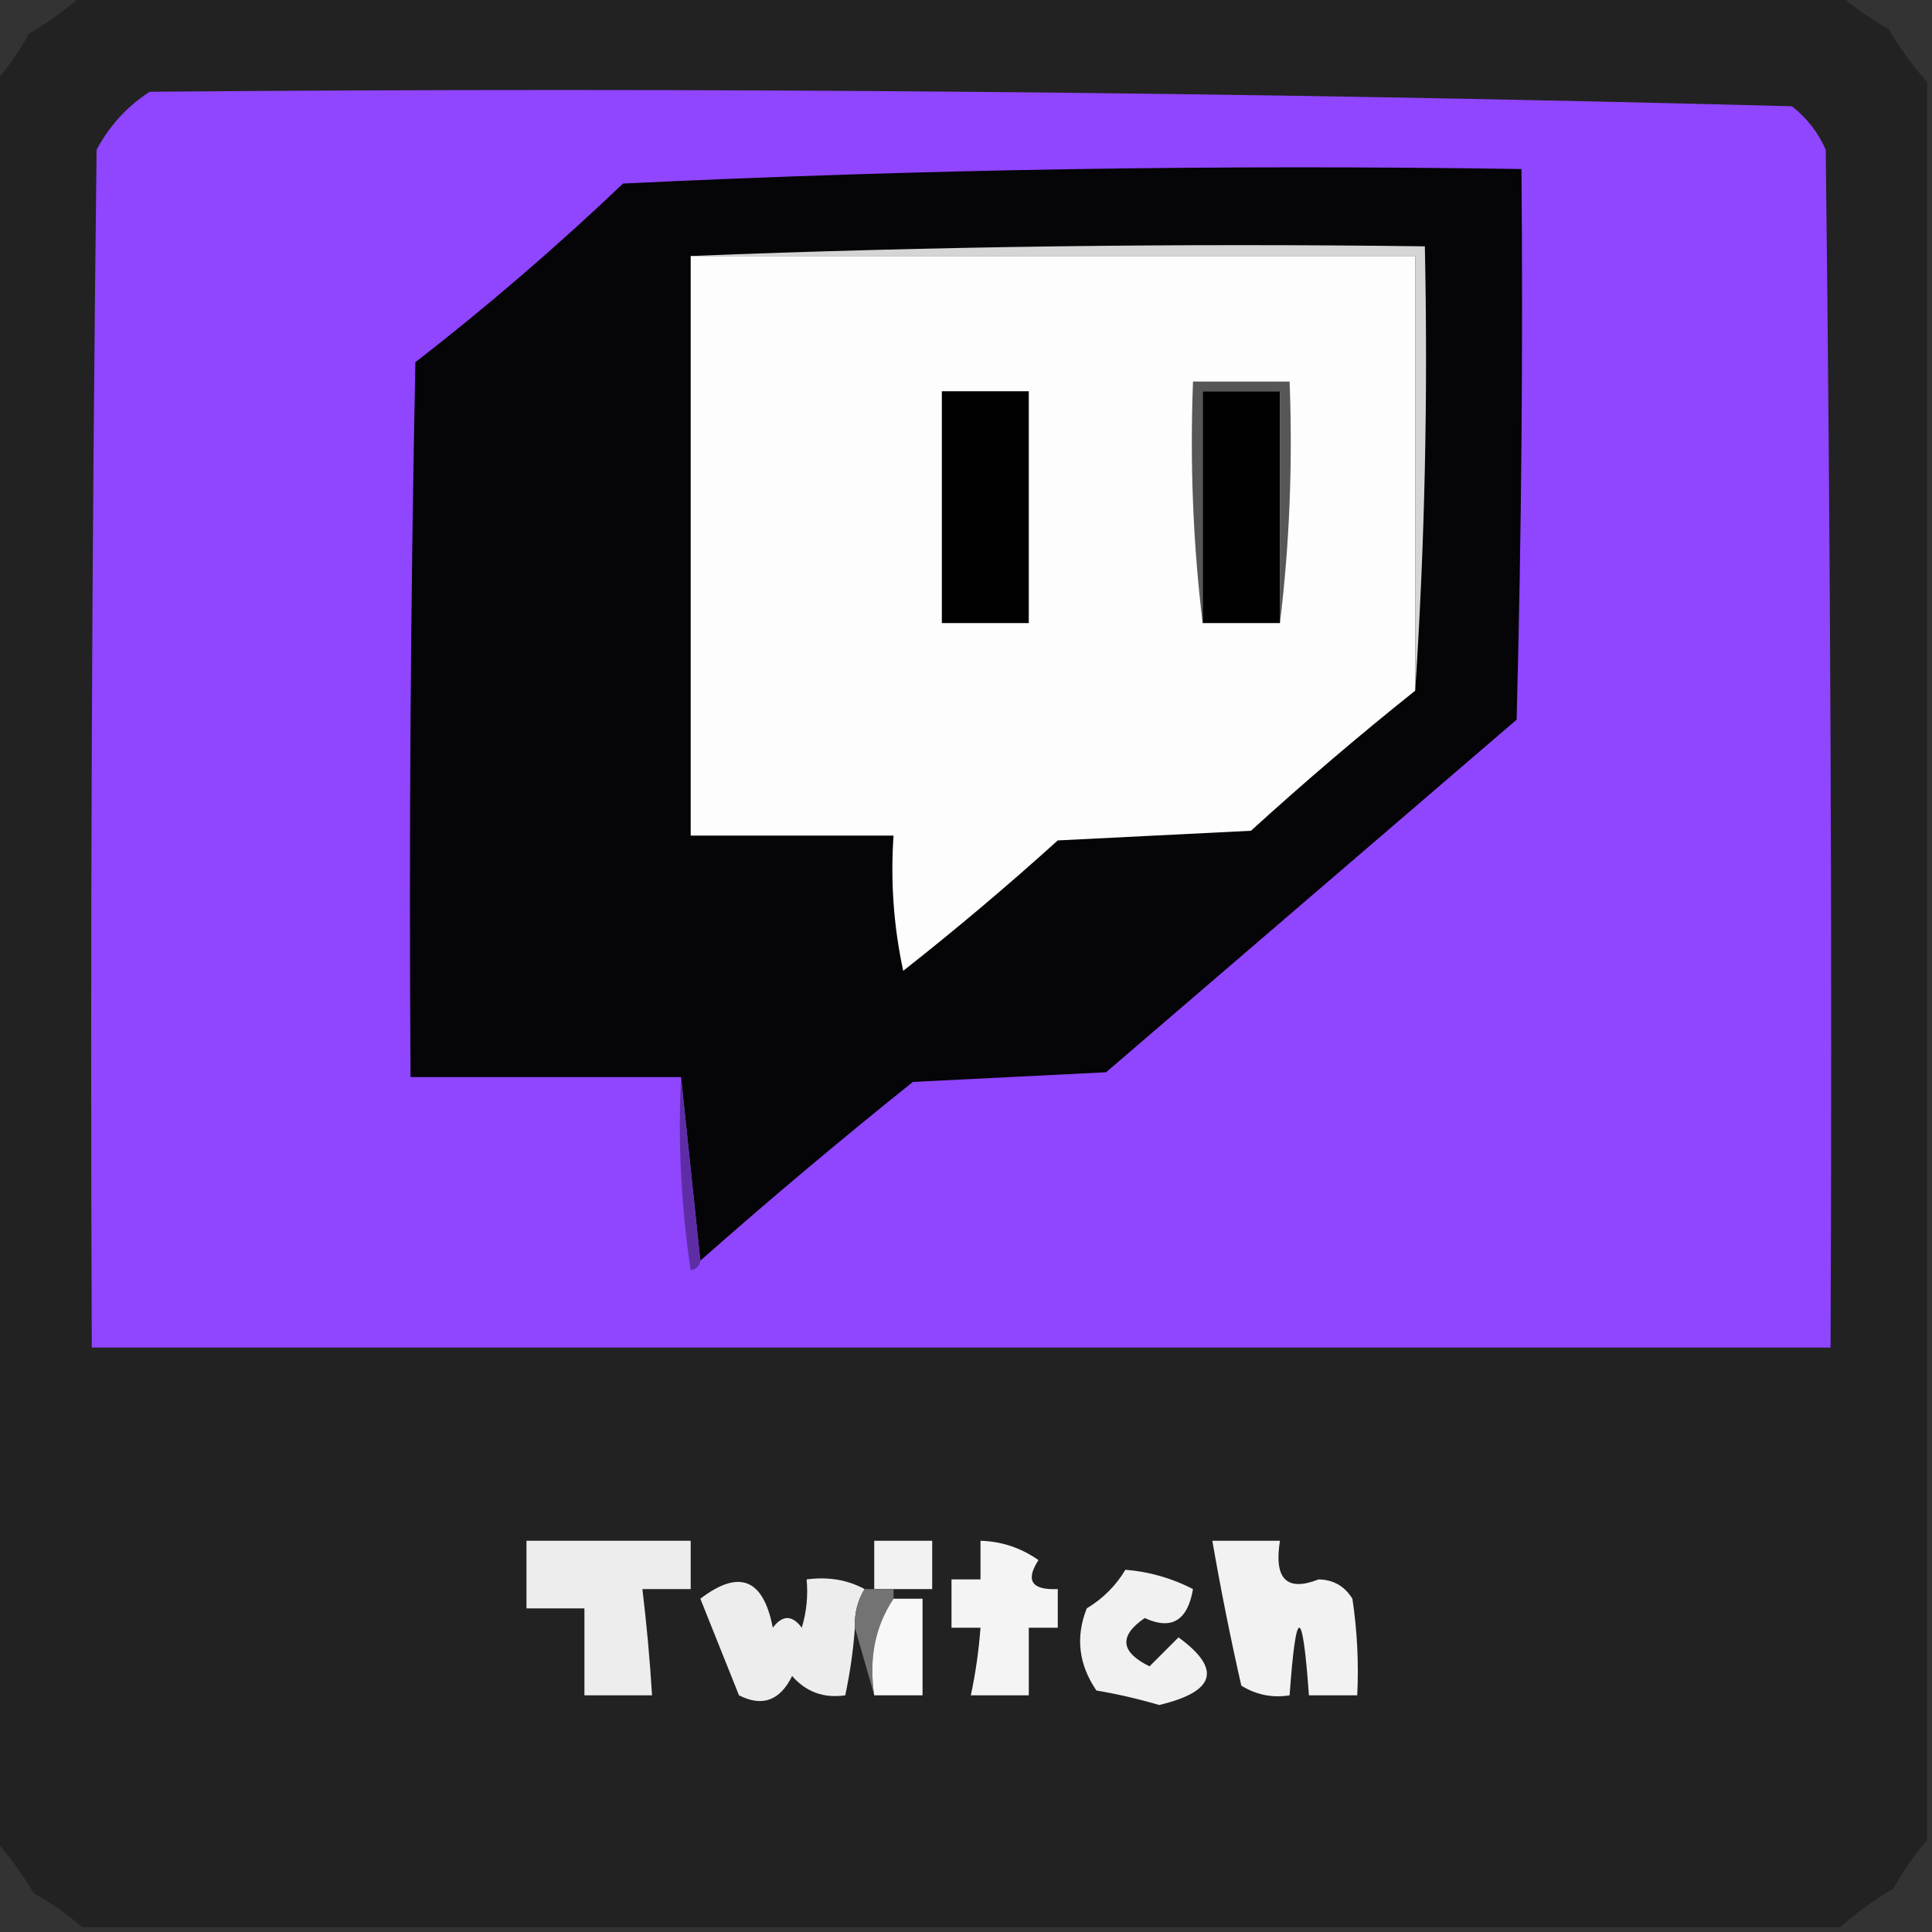 <?xml version="1.0" encoding="UTF-8"?>
<!DOCTYPE svg PUBLIC "-//W3C//DTD SVG 1.1//EN" "http://www.w3.org/Graphics/SVG/1.1/DTD/svg11.dtd">
<svg xmlns="http://www.w3.org/2000/svg" version="1.1" width="200px" height="200px" style="shape-rendering:geometricPrecision; text-rendering:geometricPrecision; image-rendering:optimizeQuality; fill-rule:evenodd; clip-rule:evenodd" xmlns:xlink="http://www.w3.org/1999/xlink">
<rect width="100%" height="100%" fill="#333333" stroke="none"/>
<g><path style="opacity:0.998" fill="#222222" d="M 8.5,-0.5 C 69.167,-0.5 129.833,-0.5 190.5,-0.5C 191.987,0.804 193.654,1.97 195.5,3C 196.697,5.015 198.03,6.849 199.5,8.5C 199.5,69.167 199.5,129.833 199.5,190.5C 198.196,191.987 197.03,193.654 196,195.5C 193.985,196.697 192.151,198.03 190.5,199.5C 129.833,199.5 69.167,199.5 8.5,199.5C 7.013,198.196 5.346,197.03 3.5,196C 2.303,193.985 0.97,192.151 -0.5,190.5C -0.5,129.833 -0.5,69.167 -0.5,8.5C 0.804,7.013 1.97,5.346 3,3.5C 5.015,2.303 6.849,0.97 8.5,-0.5 Z"/></g>
<g><path style="opacity:1" fill="#9045fe" d="M 15.5,9.5 C 72.25,9.008 128.917,9.508 185.5,11C 187.049,12.214 188.215,13.714 189,15.5C 189.5,56.832 189.667,98.165 189.5,139.5C 129.5,139.5 69.5,139.5 9.5,139.5C 9.333,98.165 9.5,56.832 10,15.5C 11.36,12.977 13.193,10.977 15.5,9.5 Z"/></g>
<g><path style="opacity:1" fill="#050406" d="M 72.5,130.5 C 71.833,124.167 71.167,117.833 70.5,111.5C 61.167,111.5 51.833,111.5 42.5,111.5C 42.333,86.831 42.5,62.164 43,37.5C 50.461,31.707 57.628,25.541 64.5,19C 95.412,17.515 126.412,17.015 157.5,17.5C 157.667,36.503 157.5,55.503 157,74.5C 142.833,86.667 128.667,98.833 114.5,111C 107.833,111.333 101.167,111.667 94.5,112C 87.001,118.002 79.668,124.168 72.5,130.5 Z"/></g>
<g><path style="opacity:1" fill="#d5d5d5" d="M 71.5,26.5 C 96.661,25.502 121.995,25.169 147.5,25.5C 147.83,41.009 147.496,56.342 146.5,71.5C 146.5,56.5 146.5,41.5 146.5,26.5C 121.5,26.5 96.5,26.5 71.5,26.5 Z"/></g>
<g><path style="opacity:1" fill="#fdfdfd" d="M 71.5,26.5 C 96.5,26.5 121.5,26.5 146.5,26.5C 146.5,41.5 146.5,56.5 146.5,71.5C 140.706,76.123 135.039,80.957 129.5,86C 122.833,86.333 116.167,86.667 109.5,87C 104.313,91.688 98.98,96.188 93.5,100.5C 92.507,95.88 92.173,91.214 92.5,86.5C 85.5,86.5 78.5,86.5 71.5,86.5C 71.5,66.5 71.5,46.5 71.5,26.5 Z"/></g>
<g><path style="opacity:1" fill="#010101" d="M 97.5,40.5 C 100.5,40.5 103.5,40.5 106.5,40.5C 106.5,48.5 106.5,56.5 106.5,64.5C 103.5,64.5 100.5,64.5 97.5,64.5C 97.5,56.5 97.5,48.5 97.5,40.5 Z"/></g>
<g><path style="opacity:1" fill="#575757" d="M 132.5,64.5 C 132.5,56.5 132.5,48.5 132.5,40.5C 129.833,40.5 127.167,40.5 124.5,40.5C 124.5,48.5 124.5,56.5 124.5,64.5C 123.507,56.35 123.174,48.017 123.5,39.5C 126.833,39.5 130.167,39.5 133.5,39.5C 133.826,48.017 133.493,56.35 132.5,64.5 Z"/></g>
<g><path style="opacity:1" fill="#010101" d="M 132.5,64.5 C 129.833,64.5 127.167,64.5 124.5,64.5C 124.5,56.5 124.5,48.5 124.5,40.5C 127.167,40.5 129.833,40.5 132.5,40.5C 132.5,48.5 132.5,56.5 132.5,64.5 Z"/></g>
<g><path style="opacity:1" fill="#5e2da6" d="M 70.5,111.5 C 71.167,117.833 71.833,124.167 72.5,130.5C 72.44,131.043 72.107,131.376 71.5,131.5C 70.503,124.866 70.17,118.2 70.5,111.5 Z"/></g>
<g><path style="opacity:1" fill="#ededed" d="M 54.5,159.5 C 60.167,159.5 65.833,159.5 71.5,159.5C 71.5,161.167 71.5,162.833 71.5,164.5C 69.833,164.5 68.167,164.5 66.5,164.5C 66.942,168.154 67.276,171.821 67.5,175.5C 65.167,175.5 62.833,175.5 60.5,175.5C 60.5,172.5 60.5,169.5 60.5,166.5C 58.5,166.5 56.5,166.5 54.5,166.5C 54.5,164.167 54.5,161.833 54.5,159.5 Z"/></g>
<g><path style="opacity:1" fill="#f2f2f2" d="M 92.5,164.5 C 91.833,164.5 91.167,164.5 90.5,164.5C 90.5,162.833 90.5,161.167 90.5,159.5C 92.5,159.5 94.5,159.5 96.5,159.5C 96.5,161.167 96.5,162.833 96.5,164.5C 95.167,164.5 93.833,164.5 92.5,164.5 Z"/></g>
<g><path style="opacity:1" fill="#f2f2f2" d="M 125.5,159.5 C 127.833,159.5 130.167,159.5 132.5,159.5C 131.865,163.462 133.198,164.795 136.5,163.5C 138.029,163.529 139.196,164.196 140,165.5C 140.498,168.817 140.665,172.15 140.5,175.5C 138.833,175.5 137.167,175.5 135.5,175.5C 134.833,166.167 134.167,166.167 133.5,175.5C 131.712,175.785 130.045,175.452 128.5,174.5C 127.372,169.526 126.372,164.526 125.5,159.5 Z"/></g>
<g><path style="opacity:1" fill="#f4f4f4" d="M 101.5,159.5 C 103.696,159.565 105.696,160.232 107.5,161.5C 106.128,163.62 106.795,164.62 109.5,164.5C 109.5,165.833 109.5,167.167 109.5,168.5C 108.5,168.5 107.5,168.5 106.5,168.5C 106.5,170.833 106.5,173.167 106.5,175.5C 104.5,175.5 102.5,175.5 100.5,175.5C 100.993,173.194 101.326,170.861 101.5,168.5C 100.5,168.5 99.5,168.5 98.5,168.5C 98.5,166.833 98.5,165.167 98.5,163.5C 99.5,163.5 100.5,163.5 101.5,163.5C 101.5,162.167 101.5,160.833 101.5,159.5 Z"/></g>
<g><path style="opacity:1" fill="#ededed" d="M 89.5,164.5 C 88.766,165.708 88.433,167.041 88.5,168.5C 88.326,170.861 87.993,173.194 87.5,175.5C 85.278,175.822 83.444,175.155 82,173.5C 80.742,176.055 78.909,176.722 76.5,175.5C 75.167,172.167 73.833,168.833 72.5,165.5C 76.521,162.423 79.021,163.423 80,168.5C 81,167.167 82,167.167 83,168.5C 83.493,166.866 83.66,165.199 83.5,163.5C 85.735,163.205 87.735,163.539 89.5,164.5 Z"/></g>
<g><path style="opacity:1" fill="#f1f1f1" d="M 116.5,162.5 C 118.96,162.699 121.293,163.365 123.5,164.5C 122.938,167.773 121.271,168.773 118.5,167.5C 115.81,169.348 115.977,171.015 119,172.5C 120,171.5 121,170.5 122,169.5C 126.497,172.78 125.83,175.114 120,176.5C 117.865,175.873 115.698,175.373 113.5,175C 111.658,172.304 111.325,169.471 112.5,166.5C 114.188,165.479 115.521,164.145 116.5,162.5 Z"/></g>
<g><path style="opacity:1" fill="#737373" d="M 89.5,164.5 C 89.833,164.5 90.167,164.5 90.5,164.5C 91.167,164.5 91.833,164.5 92.5,164.5C 92.5,164.833 92.5,165.167 92.5,165.5C 90.598,168.337 89.931,171.671 90.5,175.5C 89.833,173.167 89.167,170.833 88.5,168.5C 88.433,167.041 88.766,165.708 89.5,164.5 Z"/></g>
<g><path style="opacity:1" fill="#f8f8f8" d="M 92.5,165.5 C 93.5,165.5 94.5,165.5 95.5,165.5C 95.5,168.833 95.5,172.167 95.5,175.5C 93.833,175.5 92.167,175.5 90.5,175.5C 89.931,171.671 90.598,168.337 92.5,165.5 Z"/></g>
</svg>
